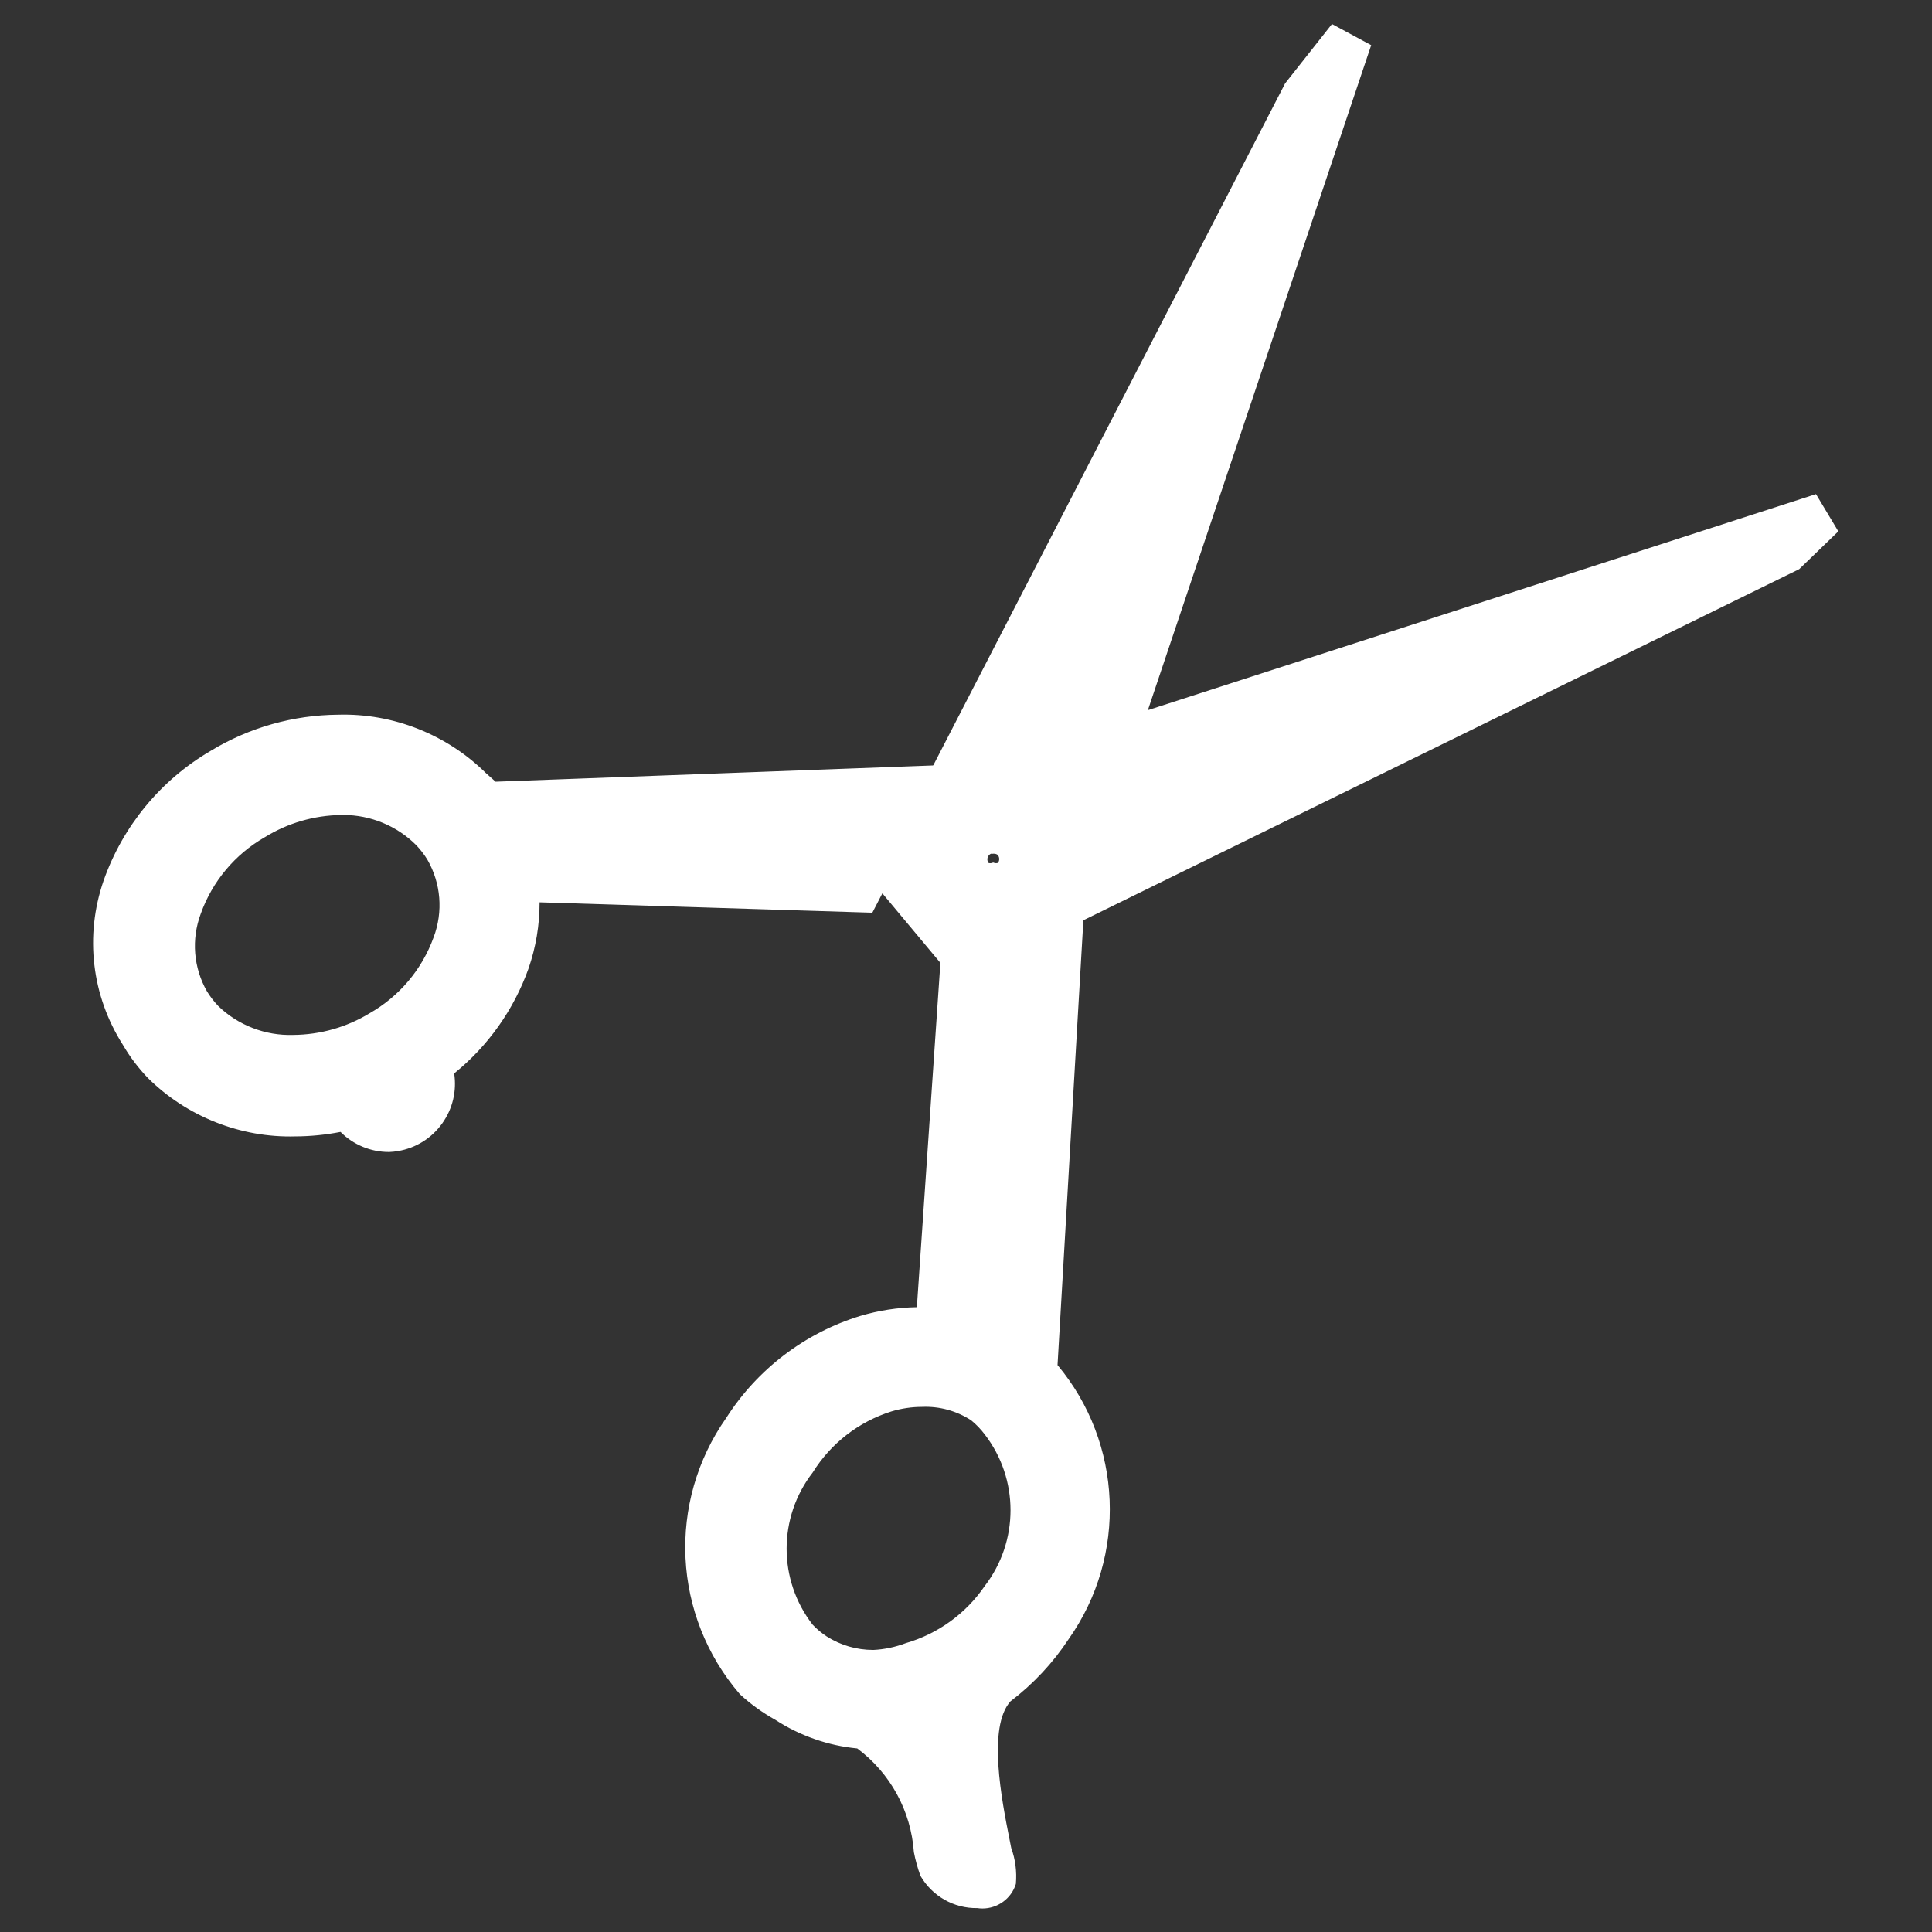 <?xml version="1.0" encoding="iso-8859-1"?>
<!-- Generator: Adobe Illustrator 19.2.0, SVG Export Plug-In . SVG Version: 6.00 Build 0)  -->
<svg version="1.1" id="Capa_1" xmlns="http://www.w3.org/2000/svg" xmlns:xlink="http://www.w3.org/1999/xlink" x="0px" y="0px"
	 viewBox="0 0 512 512" style="enable-background:new 0 0 512 512;" xml:space="preserve">
<rect x="0" y="0" width="512" height="512" fill="#333333" stroke="none"/>
<title>scissors</title>
<g>
	<polygon style="fill:#FFFFFF;" points="301.499,189.597 481.03,131.54 486.543,140.73 476.587,150.382 282.658,245.508 	"/>
	<path style="fill:#FFFFFF;" d="M281.8,246.485l19.306-57.287l0.239-0.077l179.91-58.18l5.921,9.872l-10.369,10.017L281.8,246.485z
		 M301.893,189.995l-18.378,54.536l192.781-94.563l9.614-9.32l-5.104-8.509L301.893,189.995z"/>
</g>
<g>
	<path style="fill:#FFFFFF;" d="M103.131,304.787c-4.793,0.032-9.393-1.905-12.715-5.361l0,0c-3.986,0.798-8.037,1.209-12.101,1.227
		c-14.468,0.401-28.47-5.135-38.754-15.317c-2.537-2.639-4.747-5.569-6.588-8.733c-8.148-12.83-10.007-28.673-5.056-43.044
		c5.043-14.371,15.036-26.477,28.184-34.159c10.122-6.136,21.711-9.416,33.545-9.499c14.468-0.401,28.47,5.135,38.754,15.317
		l2.759,2.45l119.481-4.443l-19.76,38.14l-88.386-2.759c0.069,6.099-0.913,12.161-2.911,17.924
		c-3.894,10.893-10.736,20.489-19.76,27.727c1.615,9.596-4.853,18.68-14.45,20.295C104.635,304.681,103.883,304.76,103.131,304.787z
		 M90.416,215.483c-7.257,0.092-14.353,2.155-20.526,5.975c-7.981,4.577-14.067,11.857-17.158,20.526
		c-2.579,6.897-1.965,14.588,1.684,20.987c0.877,1.43,1.905,2.768,3.063,3.981c5.402,5.241,12.701,8.06,20.221,7.811
		c7.243-0.046,14.339-2.058,20.526-5.822c7.963-4.53,14.048-11.755,17.158-20.373c2.602-6.897,1.984-14.593-1.684-20.987
		c-0.877-1.435-1.901-2.768-3.063-3.981C105.286,218.247,97.982,215.317,90.416,215.483z"/>
	<path style="fill:#FFFFFF;" d="M103.016,305.287c-4.778,0-9.41-1.931-12.768-5.318c-3.919,0.768-7.931,1.166-11.93,1.185
		c-14.53,0.41-28.777-5.232-39.108-15.461c-2.57-2.674-4.811-5.644-6.668-8.838c-8.264-13.014-10.126-28.86-5.097-43.458
		c5.076-14.467,15.164-26.692,28.404-34.427c10.185-6.174,21.873-9.484,33.794-9.568c14.512-0.416,28.777,5.232,39.109,15.461
		l2.589,2.298l120.138-4.467l-20.299,39.182l-88.182-2.752c0.01,6-0.979,11.909-2.942,17.571
		c-3.894,10.896-10.7,20.49-19.692,27.771c0.711,4.678-0.403,9.362-3.153,13.224c-2.806,3.941-6.98,6.555-11.753,7.357
		c-0.758,0.132-1.535,0.214-2.307,0.242h-0.015C103.095,305.287,103.055,305.287,103.016,305.287z M90.586,298.882l0.19,0.197
		c3.209,3.339,7.719,5.226,12.344,5.208c0.725-0.026,1.454-0.104,2.167-0.228c4.512-0.76,8.456-3.229,11.107-6.952
		c2.652-3.724,3.694-8.258,2.935-12.768l-0.049-0.289l0.229-0.184c8.96-7.188,15.739-16.698,19.602-27.506
		c1.98-5.713,2.951-11.686,2.882-17.75l-0.006-0.522l0.521,0.017l88.071,2.749l19.221-37.099l-118.825,4.418l-2.909-2.583
		c-10.158-10.057-24.141-15.588-38.408-15.191c-11.751,0.083-23.263,3.342-33.3,9.427c-13.043,7.62-22.975,19.656-27.972,33.896
		c-4.928,14.307-3.103,29.838,5.007,42.612c1.829,3.141,4.021,6.048,6.526,8.654c10.129,10.029,24.113,15.571,38.38,15.163
		c4.037-0.019,8.076-0.428,12.017-1.218L90.586,298.882z M76.789,275.278c-7.285,0.001-14.408-2.874-19.657-7.968
		c-1.194-1.249-2.246-2.617-3.142-4.079c-3.741-6.557-4.367-14.361-1.726-21.423c3.126-8.768,9.299-16.152,17.377-20.784
		c6.229-3.855,13.415-5.947,20.766-6.041c7.658-0.168,15.165,2.844,20.583,8.262c1.188,1.239,2.241,2.608,3.137,4.074
		c3.763,6.559,4.389,14.364,1.725,21.424c-3.144,8.715-9.317,16.045-17.378,20.632c-6.247,3.802-13.434,5.84-20.77,5.888
		C77.399,275.273,77.094,275.278,76.789,275.278z M91.015,215.977c-0.196,0-0.392,0.002-0.588,0.006h-0.004
		c-7.17,0.091-14.179,2.131-20.269,5.9c-7.886,4.522-13.9,11.717-16.95,20.268c-2.539,6.791-1.938,14.286,1.647,20.571
		c0.851,1.389,1.86,2.699,2.991,3.884c5.262,5.105,12.501,7.897,19.842,7.657c7.168-0.046,14.177-2.034,20.283-5.749
		c7.867-4.478,13.881-11.619,16.947-20.117c2.56-6.787,1.959-14.281-1.647-20.568c-0.852-1.394-1.86-2.705-2.991-3.885
		C105.196,218.864,98.202,215.977,91.015,215.977z"/>
</g>
<g>
	<path style="fill:#FFFFFF;" d="M259.682,505.149c-6.251,0.332-12.166-2.86-15.317-8.272c-0.72-1.993-1.283-4.046-1.684-6.127
		c-0.784-11.086-6.381-21.273-15.317-27.88c-7.7-0.71-15.114-3.289-21.601-7.506c-3.368-1.873-6.505-4.134-9.342-6.74
		c-17.67-20.539-19.123-50.458-3.525-72.608c8.194-12.83,20.682-22.334,35.234-26.805c4.973-1.481,10.131-2.256,15.317-2.298l0,0
		l6.279-91.911l-17.771-21.291L341.019,22.319L353.12,7.002l9.652,5.209l-75.823,225.791l-7.202,123.924
		c17.296,20.563,18.551,50.195,3.063,72.146c-4.148,6.288-9.329,11.829-15.317,16.392c-6.893,7.658-1.836,29.873,0,39.367
		c1.093,2.985,1.509,6.178,1.227,9.342c-1.315,4.161-5.504,6.713-9.804,5.975l0,0H259.682z M244.365,372.339
		c-2.8,0.005-5.587,0.42-8.272,1.227c-8.78,2.759-16.281,8.572-21.139,16.392c-9.324,12.037-9.324,28.862,0,40.899
		c1.149,1.218,2.431,2.298,3.829,3.216c3.797,2.422,8.212,3.7,12.715,3.677c2.99-0.152,5.933-0.775,8.733-1.836
		c8.613-2.496,16.087-7.912,21.139-15.317c9.246-12.009,9.246-28.738,0-40.747c-1.066-1.421-2.302-2.704-3.677-3.829
		C253.735,373.441,249.08,372.159,244.365,372.339z M263.202,225.591c-1.181,0.06-2.095,1.066-2.035,2.251
		c0.023,0.466,0.198,0.913,0.503,1.273c0.489,0.203,1.043,0.203,1.532,0c0.494,0.189,1.038,0.189,1.532,0
		c0.761-0.821,0.761-2.09,0-2.911c-0.434-0.346-0.983-0.507-1.532-0.461V225.591z"/>
	<path style="fill:#FFFFFF;" d="M260.381,505.774c-0.452,0-0.908-0.033-1.366-0.103c-6.212,0.105-11.939-3.145-15.082-8.543
		c-0.763-2.088-1.336-4.175-1.743-6.284c-0.78-10.969-6.246-20.959-15.012-27.489c-7.696-0.733-15.193-3.351-21.687-7.572
		c-3.376-1.876-6.552-4.167-9.408-6.791c-17.886-20.785-19.348-50.895-3.595-73.264c8.238-12.901,20.849-22.494,35.496-26.994
		c4.878-1.453,9.92-2.231,14.997-2.314l6.233-91.25l-17.855-21.392l0.152-0.294L340.575,22.09l12.413-15.727l10.393,5.608
		l-0.135,0.399l-75.803,225.728l-7.186,123.659c17.305,20.711,18.53,50.537,2.961,72.604c-4.176,6.332-9.367,11.888-15.423,16.501
		c-6.165,6.864-2.316,26.247-0.248,36.66c0.158,0.796,0.306,1.538,0.437,2.215c1.087,2.948,1.521,6.254,1.234,9.481l-0.021,0.106
		C267.972,503.2,264.338,505.774,260.381,505.774z M259.685,504.743c3.774,0.331,7.36-2.015,8.542-5.669
		c0.264-3.064-0.152-6.2-1.204-9.071c-0.151-0.752-0.299-1.492-0.457-2.287c-2.102-10.585-6.014-30.286,0.555-37.586
		c6.034-4.608,11.149-10.083,15.272-16.333c15.354-21.763,14.104-51.18-3.029-71.549l-0.128-0.152l0.012-0.199l7.205-123.991
		l0.021-0.063l75.689-225.391l-8.912-4.81l-11.84,14.987l-108.86,211.016l17.687,21.191l-6.324,92.573l-0.463,0.004
		c-5.139,0.042-10.246,0.808-15.178,2.277c-14.416,4.429-26.832,13.874-34.955,26.595c-15.501,22.012-14.063,51.616,3.482,72.012
		c2.758,2.528,5.869,4.773,9.207,6.63c6.428,4.177,13.819,6.745,21.403,7.445l0.139,0.013l0.112,0.083
		c9.066,6.703,14.723,16.998,15.518,28.246c0.39,1.999,0.949,4.035,1.656,5.992c2.886,4.942,8.185,7.967,13.944,7.967
		c0.045,0,0.09-0.001,0.135-0.001l0.002-0.023h0.766L259.685,504.743z M231.394,438.249c-4.584,0-9.027-1.298-12.88-3.755
		c-1.426-0.937-2.744-2.044-3.924-3.295c-9.499-12.257-9.499-29.327-0.032-41.548c4.887-7.871,12.492-13.769,21.385-16.563
		c2.745-0.825,5.573-1.245,8.411-1.25c4.854-0.187,9.552,1.117,13.612,3.763c1.458,1.189,2.724,2.507,3.805,3.948
		c9.37,12.17,9.37,29.176-0.004,41.351c-5.088,7.461-12.693,12.971-21.396,15.493c-2.827,1.072-5.816,1.7-8.847,1.854
		C231.48,438.249,231.437,438.249,231.394,438.249z M244.366,372.839c-2.744,0.004-5.479,0.409-8.128,1.205
		c-8.659,2.721-16.068,8.467-20.858,16.178c-9.217,11.902-9.217,28.469-0.029,40.328c1.094,1.158,2.353,2.215,3.708,3.104
		c3.687,2.352,7.946,3.595,12.318,3.595c0.04,0,0.08,0,0.12,0c2.904-0.148,5.792-0.756,8.559-1.804
		c8.519-2.47,15.929-7.839,20.903-15.132c9.114-11.839,9.114-28.343,0.017-40.159c-1.036-1.382-2.245-2.641-3.597-3.747
		c-3.845-2.502-8.348-3.755-12.993-3.568H244.366z M262.436,229.767c-0.326,0-0.653-0.063-0.957-0.189l-0.112-0.046l-0.078-0.092
		c-0.371-0.438-0.592-0.996-0.62-1.571c-0.073-1.457,1.052-2.702,2.509-2.776l0.525-0.026v0.188c0.489,0.057,0.953,0.249,1.343,0.56
		c0.989,1.058,0.989,2.636,0.055,3.643l-0.079,0.085l-0.107,0.042c-0.548,0.211-1.146,0.232-1.705,0.063
		C262.958,229.727,262.698,229.767,262.436,229.767z M261.976,228.696c0.338,0.109,0.709,0.094,1.035-0.042l0.185-0.077l0.187,0.072
		c0.34,0.131,0.714,0.144,1.062,0.038c0.503-0.626,0.478-1.545-0.076-2.143c-0.276-0.212-0.688-0.338-1.123-0.303l-0.542,0.046
		v-0.083c-0.636,0.254-1.072,0.892-1.036,1.613C261.683,228.134,261.791,228.441,261.976,228.696z"/>
</g>
</svg>
